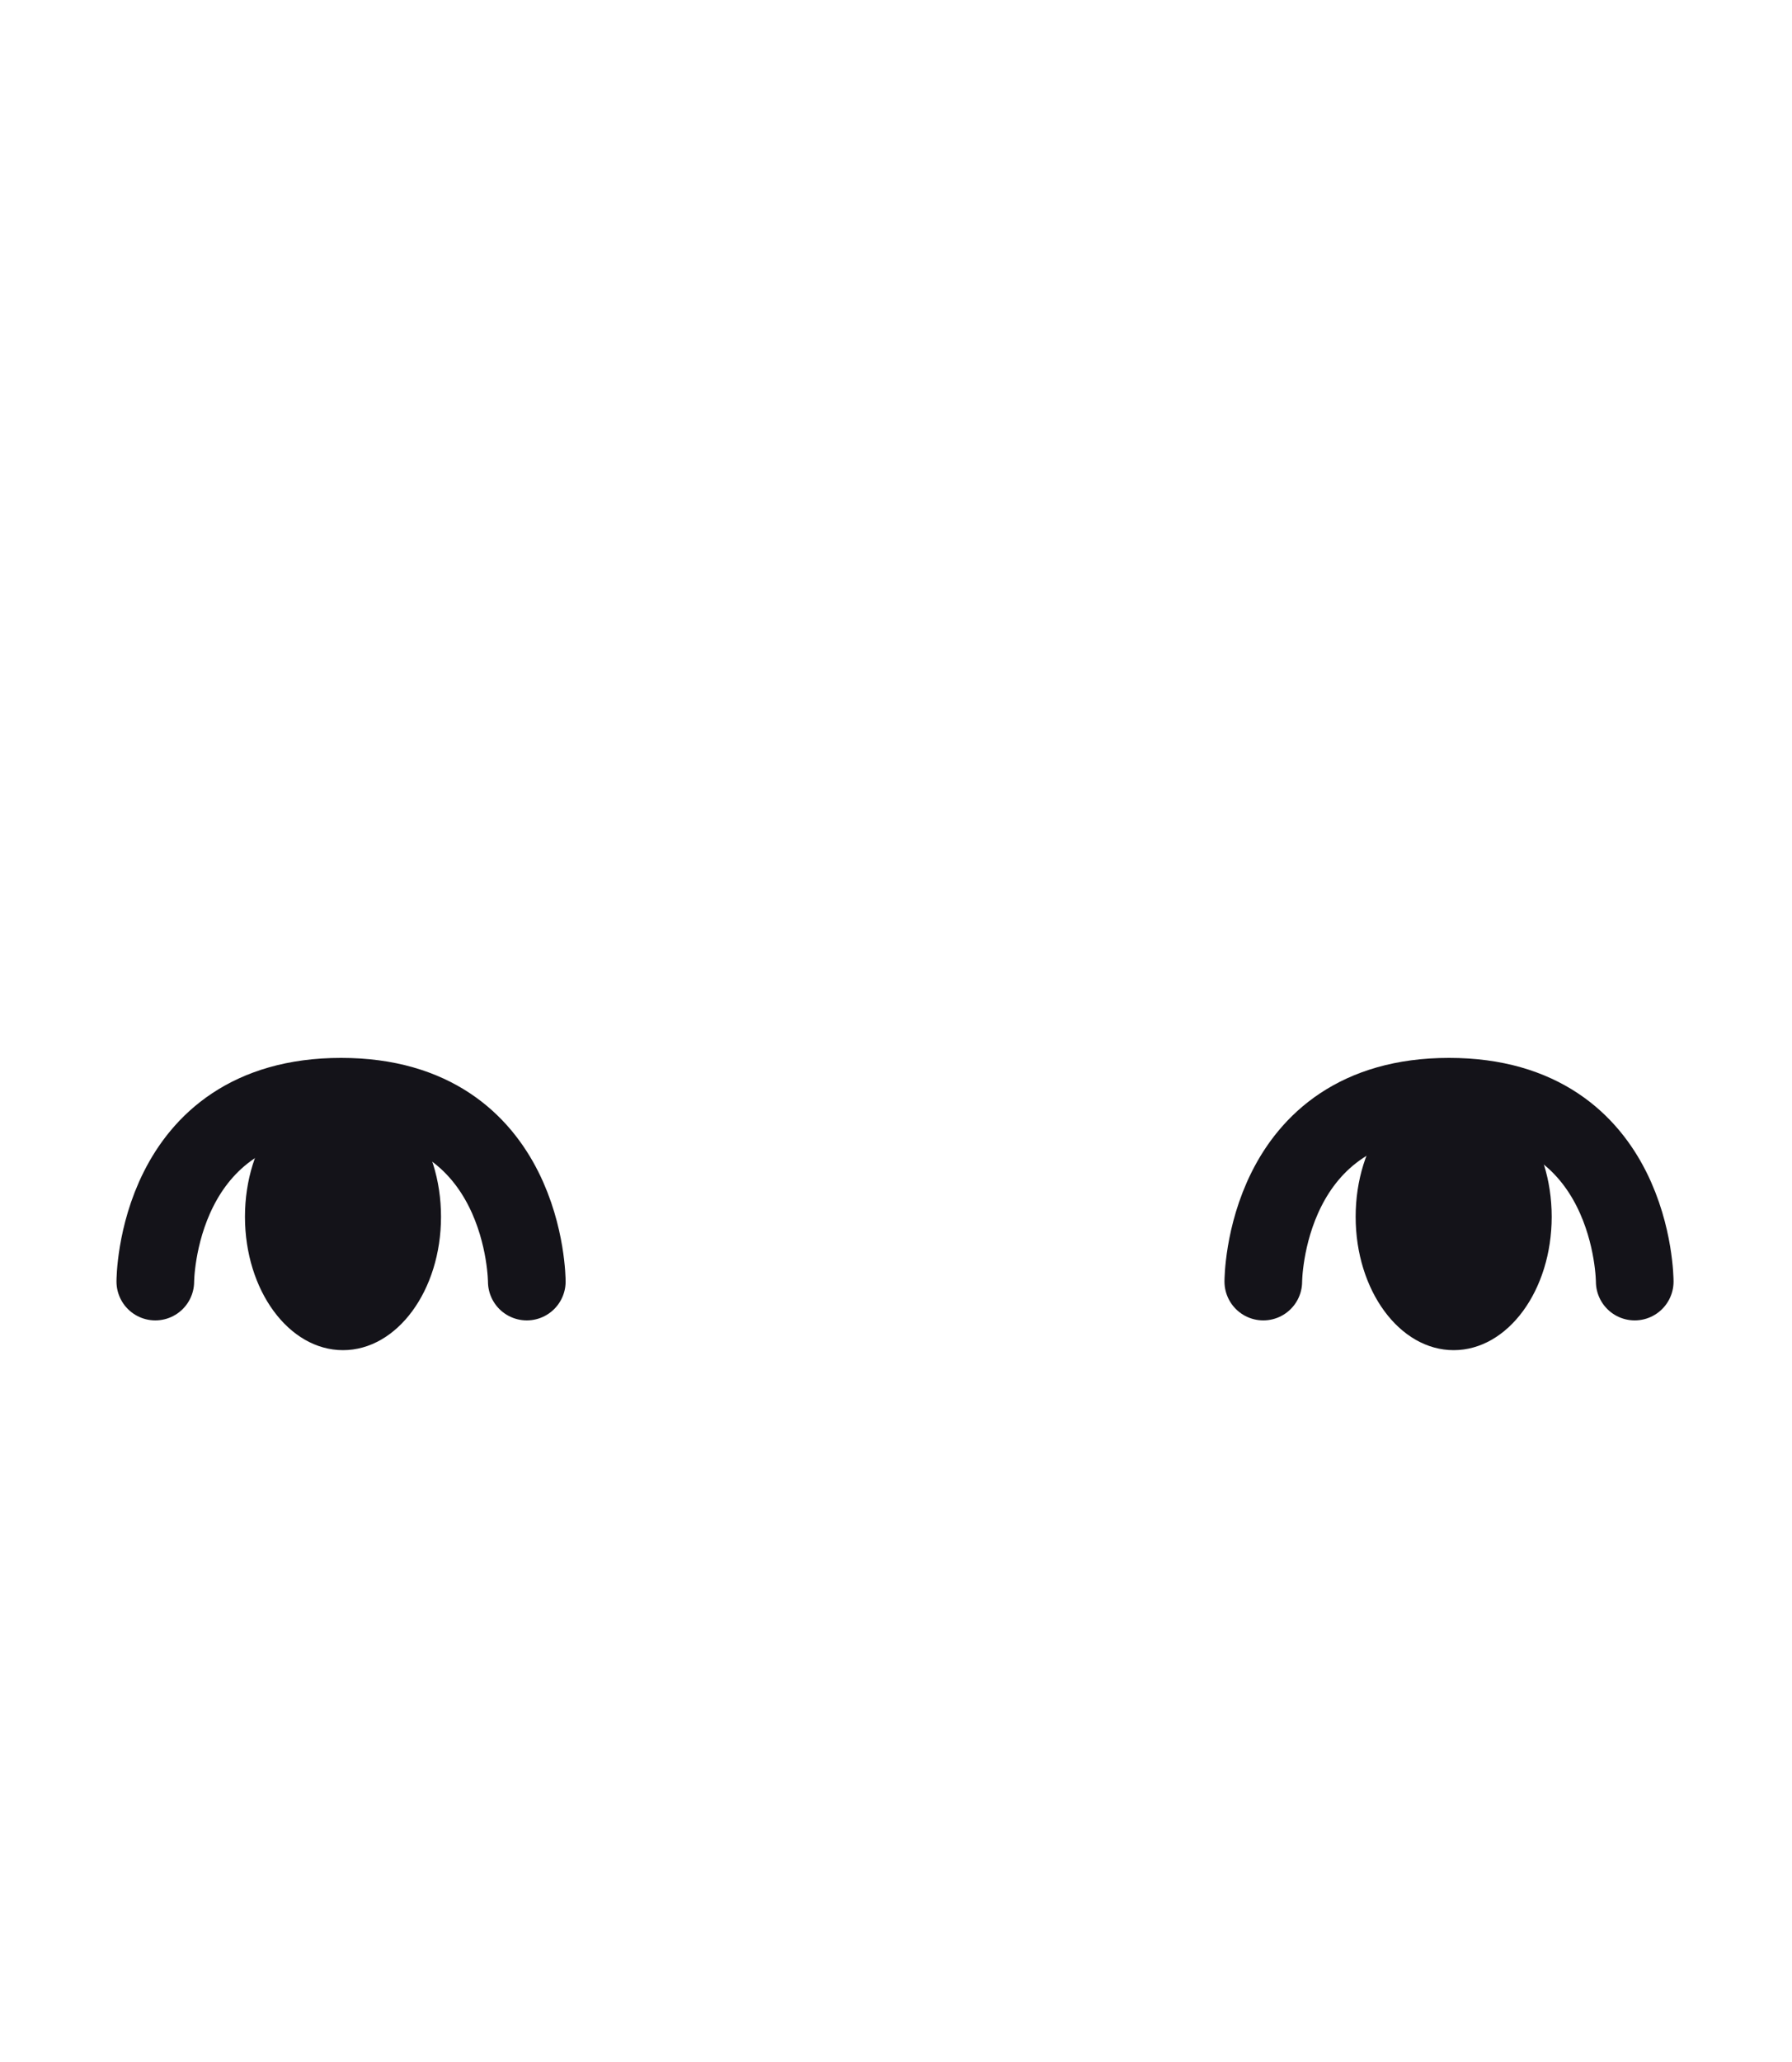 <svg id="Layer_1" data-name="Layer 1" xmlns="http://www.w3.org/2000/svg" viewBox="0 0 300 345"><g id="assets"><g id="eyes"><path d="M26,214.42s0-30.92,31.1-30.92,31.09,30.92,31.09,30.92" fill="none" stroke="#141319" stroke-linecap="round" stroke-miterlimit="10" stroke-width="13"/><path d="M211.49,214.42s0-30.92,31.09-30.92,31.09,30.92,31.09,30.92" fill="none" stroke="#141319" stroke-linecap="round" stroke-miterlimit="10" stroke-width="13"/><ellipse cx="243.36" cy="203.58" rx="16.41" ry="22.32" fill="#141319"/><ellipse cx="57.42" cy="203.58" rx="16.41" ry="22.32" fill="#141319"/></g></g></svg>